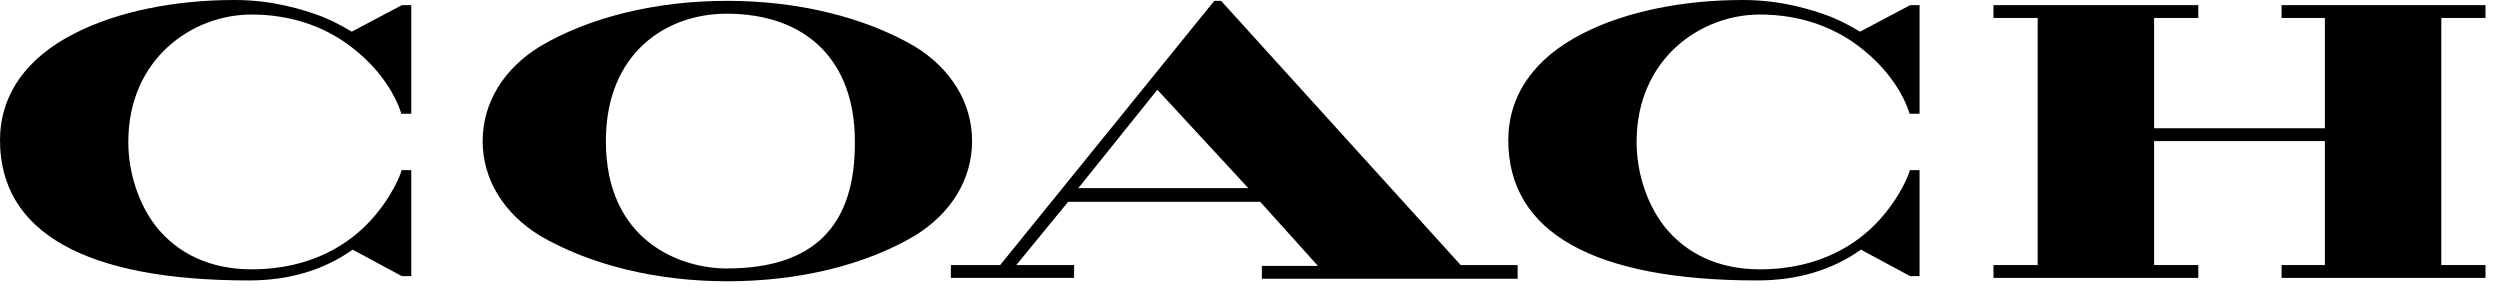 <?xml version="1.0" encoding="UTF-8"?>
<svg width="86px" height="10px" viewBox="0 0 86 10" version="1.1" xmlns="http://www.w3.org/2000/svg" xmlns:xlink="http://www.w3.org/1999/xlink">
    <!-- Generator: Sketch 62 (91390) - https://sketch.com -->
    <title>Logo</title>
    <desc>Created with Sketch.</desc>
    <g id="Case-Study-Design" stroke="none" stroke-width="1" fill="none" fill-rule="evenodd">
        <g id="Nav-/-Year" transform="translate(-108, -883)" fill="#000000">
            <g id="Nav">
                <g id="Logo" transform="translate(108, 883)">
                    <path d="M31.453,1.588 C29.728,0.588 27.448,0.029 25.022,0.029 C22.566,0.029 20.286,0.588 18.591,1.588 C17.334,2.353 16.603,3.529 16.603,4.853 C16.603,6.176 17.334,7.353 18.591,8.118 C20.316,9.118 22.596,9.676 25.022,9.676 C27.477,9.676 29.757,9.118 31.453,8.118 C32.71,7.353 33.44,6.176 33.44,4.853 C33.44,3.529 32.71,2.353 31.453,1.588 Z M24.993,9.235 C23.443,9.235 20.842,8.324 20.842,4.853 C20.842,1.824 22.917,0.471 24.993,0.471 C27.77,0.471 29.407,2.118 29.407,4.853 C29.436,7.794 27.974,9.235 24.993,9.235 Z" id="Shape"></path>
                    <polygon id="Shape" points="85.501 0.618 85.501 0.176 78.486 0.176 78.486 0.618 79.976 0.618 79.976 4.412 74.101 4.412 74.101 0.618 75.621 0.618 75.621 0.235 75.621 0.176 68.576 0.176 68.576 0.618 70.096 0.618 70.096 9.118 68.576 9.118 68.576 9.559 75.621 9.559 75.621 9.118 74.101 9.118 74.101 4.853 79.976 4.853 79.976 9.118 78.486 9.118 78.486 9.559 85.443 9.559 85.501 9.559 85.501 9.118 83.981 9.118 83.981 0.618"></polygon>
                    <path d="M42.005,0.029 L41.771,0.029 L34.405,9.118 L32.71,9.118 L32.71,9.559 L36.948,9.559 L36.948,9.118 L34.96,9.118 L36.744,6.941 L43.35,6.941 L45.338,9.147 L43.408,9.147 L43.408,9.588 L52.207,9.588 L52.207,9.118 L50.248,9.118 L42.005,0.029 Z M37.094,6.471 L39.813,3.088 L42.941,6.471 L37.094,6.471 Z" id="Shape"></path>
                    <path d="M12.102,1.088 C11.985,1.029 11.634,0.794 11.049,0.559 C10.406,0.324 9.383,4.84460956e-15 8.068,4.84460956e-15 C5.963,4.84460956e-15 4.005,0.412 2.572,1.147 C0.877,2 -6.33956825e-14,3.294 -6.33956825e-14,4.824 C-6.33956825e-14,8 2.952,9.647 8.565,9.647 C9.939,9.647 11.137,9.294 12.131,8.588 L13.826,9.5 L14.148,9.5 L14.148,5.853 L13.826,5.853 L13.797,5.882 L13.797,5.912 C13.797,5.941 13.505,6.765 12.745,7.588 C12.043,8.353 10.757,9.265 8.652,9.265 C7.249,9.265 6.109,8.735 5.349,7.765 C4.765,7 4.414,5.941 4.414,4.882 C4.414,2.029 6.606,0.5 8.652,0.5 C10.056,0.5 11.312,0.941 12.306,1.794 C13.154,2.5 13.622,3.324 13.797,3.882 L13.797,3.912 L14.148,3.912 L14.148,0.176 L13.826,0.176 L12.102,1.088 Z" id="Shape"></path>
                    <path d="M63.987,1.088 C63.87,1.029 63.519,0.794 62.935,0.559 C62.292,0.324 61.269,4.84460956e-15 59.953,4.84460956e-15 C57.848,4.84460956e-15 55.89,0.412 54.458,1.147 C52.762,2 51.885,3.294 51.885,4.824 C51.885,8 54.838,9.647 60.45,9.647 C61.824,9.647 63.022,9.294 64.016,8.588 L65.712,9.5 L66.033,9.5 L66.033,5.853 L65.712,5.853 L65.682,5.882 L65.682,5.912 C65.682,5.941 65.39,6.765 64.63,7.588 C63.929,8.353 62.642,9.265 60.538,9.265 C59.135,9.265 57.995,8.735 57.235,7.765 C56.65,7 56.299,5.941 56.299,4.882 C56.299,2.029 58.492,0.5 60.538,0.5 C61.941,0.5 63.198,0.941 64.192,1.794 C65.039,2.5 65.507,3.324 65.682,3.882 L65.682,3.912 L66.033,3.912 L66.033,0.176 L65.712,0.176 L63.987,1.088 Z" id="Shape"></path>
                </g>
            </g>
        </g>
    </g>
</svg>
